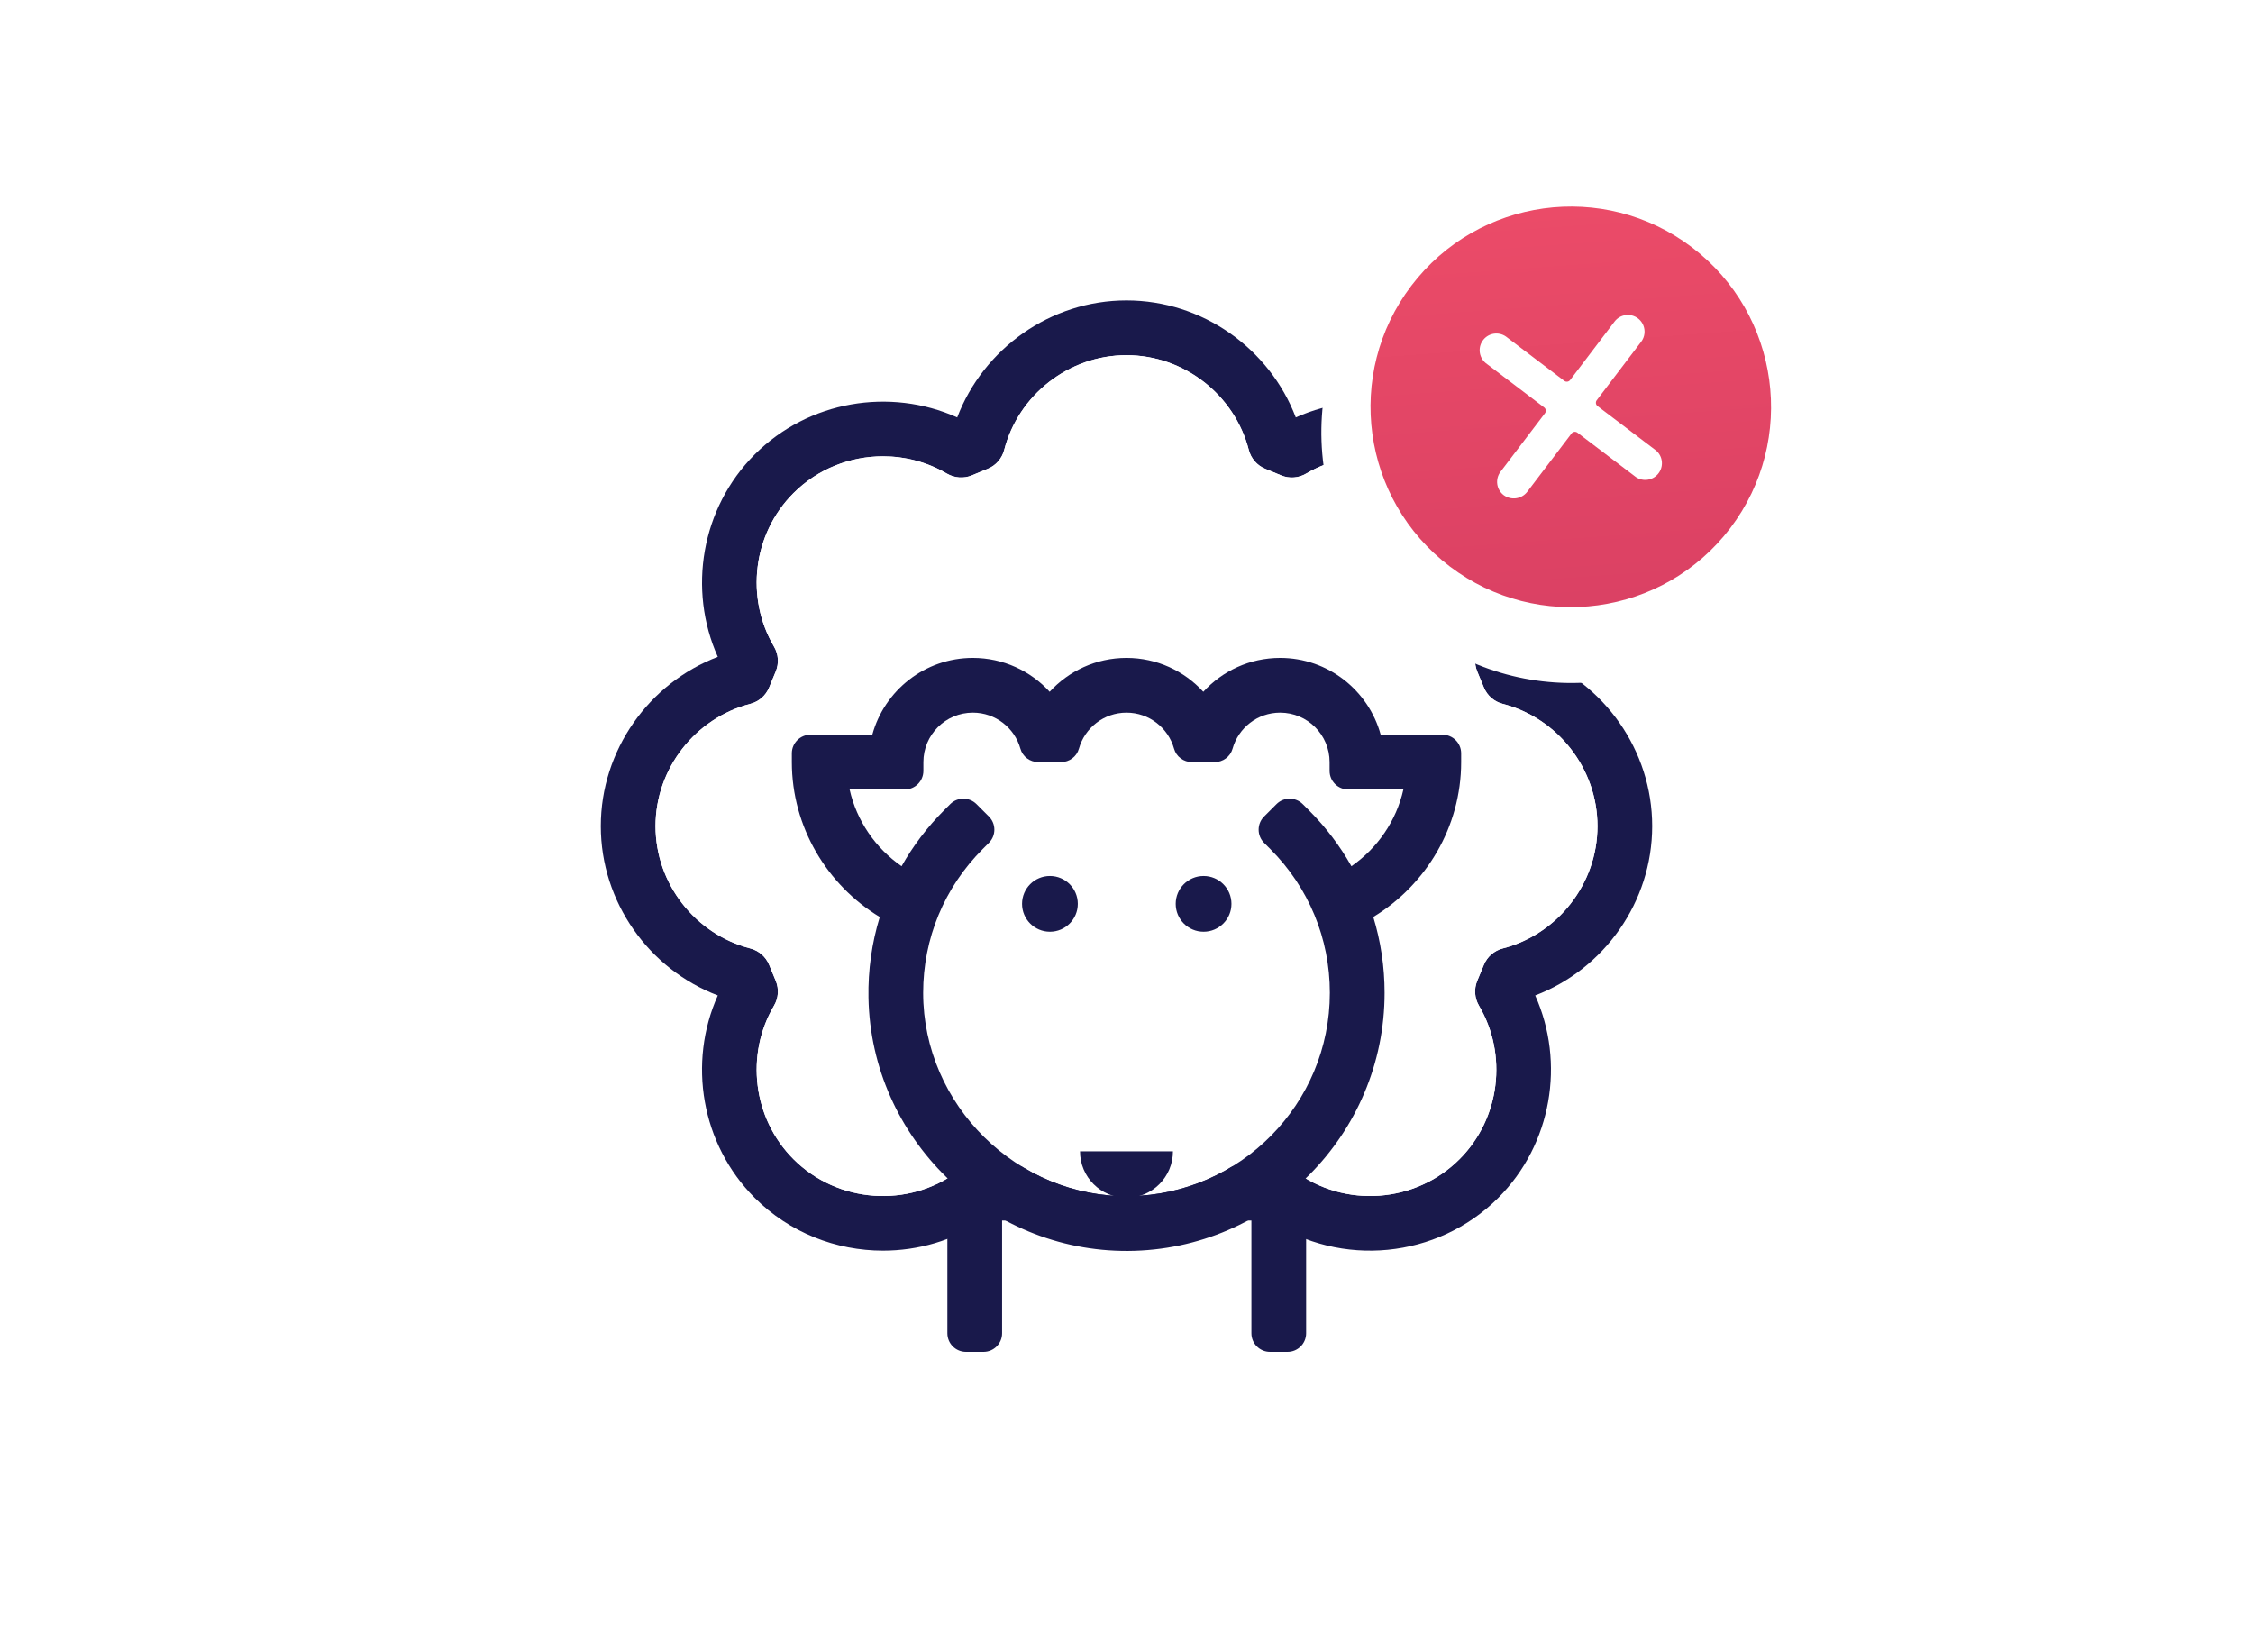<svg class="icon" viewBox="0 0 360 264" fill="none" xmlns="http://www.w3.org/2000/svg">
<path fill-rule="evenodd" clip-rule="evenodd" d="M151.378 213.029C151.378 214.668 152.71 216 154.35 216H157.153C158.793 216 160.122 214.668 160.122 213.029V186.272H151.378V213.029Z" fill="#19194B"/>
<path fill-rule="evenodd" clip-rule="evenodd" d="M199.958 186.272V213.029C199.958 214.668 201.288 216 202.928 216H205.733C207.373 216 208.702 214.668 208.702 213.029V186.272H199.958Z" fill="#19194B"/>
<path fill-rule="evenodd" clip-rule="evenodd" d="M240.11 151.542C238.754 151.892 237.642 152.856 237.107 154.148L236.04 156.72C235.507 158.012 235.611 159.48 236.321 160.685C240.922 168.484 239.738 178.688 233.211 185.213C226.176 192.248 214.868 193.074 206.903 187.137L204.289 186.27H155.707L153.093 187.137C145.134 193.076 133.822 192.248 126.789 185.213C120.26 178.686 119.076 168.484 123.677 160.685C124.39 159.482 124.495 158.012 123.958 156.72L122.893 154.148C122.36 152.856 121.245 151.892 119.89 151.542C111.123 149.282 104.744 141.23 104.744 132C104.744 122.772 111.123 114.72 119.89 112.46C121.245 112.11 122.36 111.146 122.893 109.854L123.958 107.282C124.495 105.988 124.39 104.52 123.677 103.315C119.076 95.52 120.262 85.316 126.789 78.789C130.677 74.899 135.872 72.906 141.09 72.906C144.606 72.906 148.131 73.812 151.27 75.654C152.491 76.371 153.97 76.501 155.28 75.958L157.85 74.893C159.144 74.36 160.108 73.247 160.458 71.892C162.718 63.125 170.77 56.748 179.998 56.748C189.228 56.748 197.28 63.125 199.542 71.892C199.892 73.247 200.856 74.358 202.148 74.893L204.718 75.958C206.01 76.493 207.478 76.388 208.685 75.679C216.48 71.078 226.684 72.262 233.211 78.789C239.738 85.314 240.922 95.518 236.321 103.317C235.611 104.522 235.507 105.99 236.04 107.282L237.107 109.854C237.642 111.146 238.754 112.11 240.11 112.46C248.875 114.72 255.254 122.772 255.254 132C255.254 141.23 248.875 149.282 240.11 151.542ZM245.305 104.951C250.114 94.22 247.98 81.191 239.396 72.603C230.809 64.018 217.78 61.884 207.049 66.697C202.863 55.707 192.142 48 179.998 48C167.858 48 157.135 55.707 152.949 66.697C142.218 61.884 129.191 64.018 120.603 72.603C112.018 81.191 109.886 94.222 114.695 104.951C103.705 109.137 96 119.858 96 132C96 144.144 103.705 154.865 114.695 159.051C109.882 169.78 112.016 182.811 120.603 191.396C126.178 196.971 133.626 199.826 141.102 199.826C146.669 199.824 152.257 198.24 157.094 195.016H202.904C214.234 202.57 229.665 201.126 239.396 191.396C247.98 182.813 250.114 169.782 245.305 159.051C256.293 154.865 263.998 144.144 263.998 132C263.998 119.858 256.293 109.137 245.305 104.951Z" fill="#19194B"/>
<path fill-rule="evenodd" clip-rule="evenodd" d="M240.11 112.459C238.755 112.11 237.642 111.145 237.107 109.853L236.04 107.281C235.507 105.989 235.611 104.522 236.321 103.316C240.922 95.517 239.738 85.313 233.211 78.788C226.684 72.261 216.48 71.078 208.685 75.679C207.478 76.39 206.01 76.493 204.718 75.957L202.146 74.892C200.856 74.357 199.892 73.247 199.542 71.891C197.28 63.124 189.228 56.747 179.998 56.747C170.77 56.747 162.718 63.124 160.458 71.891C160.108 73.247 159.144 74.359 157.85 74.892L155.28 75.957C153.97 76.501 152.491 76.37 151.27 75.655C148.131 73.812 144.606 72.907 141.09 72.907C135.872 72.907 130.677 74.898 126.789 78.788C120.262 85.315 119.076 95.519 123.677 103.316C124.391 104.52 124.495 105.989 123.958 107.281L122.893 109.853C122.36 111.145 121.246 112.11 119.89 112.459C111.123 114.719 104.744 122.772 104.744 132.001C104.744 141.229 111.123 149.281 119.89 151.541C121.246 151.891 122.358 152.855 122.893 154.147L123.958 156.719C124.495 158.013 124.391 159.481 123.677 160.686C119.076 168.484 120.26 178.685 126.789 185.212C133.822 192.249 145.134 193.077 153.093 187.137L155.707 186.269H204.289L206.903 187.137C214.868 193.075 226.176 192.249 233.211 185.212C239.738 178.687 240.922 168.484 236.321 160.684C235.611 159.479 235.507 158.011 236.04 156.719L237.107 154.147C237.642 152.855 238.755 151.891 240.11 151.541C248.875 149.281 255.254 141.229 255.254 132.001C255.254 122.772 248.875 114.719 240.11 112.459Z" fill="white"/>
<path fill-rule="evenodd" clip-rule="evenodd" d="M215.939 138.401C214.115 135.173 211.851 132.168 209.157 129.473L208.165 128.482C207.007 127.322 205.124 127.322 203.965 128.482L201.983 130.465C200.824 131.625 200.824 133.506 201.983 134.665L202.975 135.657C209.111 141.795 212.491 149.954 212.491 158.632C212.491 176.375 198.196 190.84 180.515 191.118C162.573 191.401 147.508 176.576 147.508 158.632C147.508 149.954 150.888 141.795 157.026 135.657L158.018 134.665C159.177 133.506 159.177 131.625 158.018 130.465L156.032 128.482C154.873 127.322 152.992 127.322 151.832 128.482L150.841 129.473C148.148 132.168 145.884 135.173 144.061 138.401C139.904 135.532 136.881 131.155 135.755 126.139H144.576C146.216 126.139 147.545 124.811 147.545 123.17V121.767C147.545 117.403 151.084 113.865 155.45 113.865C159.073 113.865 162.121 116.307 163.051 119.633C163.407 120.902 164.58 121.765 165.896 121.765H169.551C170.867 121.765 172.04 120.902 172.396 119.633C173.328 116.307 176.374 113.865 180 113.865C183.625 113.865 186.673 116.307 187.601 119.633C187.957 120.902 189.132 121.765 190.448 121.765H194.101C195.417 121.765 196.592 120.902 196.948 119.633C197.876 116.307 200.924 113.865 204.55 113.865C208.914 113.865 212.452 117.403 212.452 121.767V123.17C212.452 124.811 213.781 126.139 215.423 126.139H224.244C223.116 131.155 220.095 135.532 215.939 138.401Z" fill="white"/>
<path fill-rule="evenodd" clip-rule="evenodd" d="M192.317 139.961C189.857 139.961 187.862 141.954 187.862 144.416C187.862 146.875 189.857 148.869 192.317 148.869C194.776 148.869 196.771 146.875 196.771 144.416C196.771 141.954 194.776 139.961 192.317 139.961Z" fill="#19194B"/>
<path fill-rule="evenodd" clip-rule="evenodd" d="M167.765 139.961C165.306 139.961 163.31 141.954 163.31 144.416C163.31 146.875 165.306 148.869 167.765 148.869C170.225 148.869 172.22 146.875 172.22 144.416C172.22 141.954 170.225 139.961 167.765 139.961Z" fill="#19194B"/>
<path fill-rule="evenodd" clip-rule="evenodd" d="M187.422 183.956C187.422 188.057 184.098 191.38 179.998 191.38C175.899 191.38 172.574 188.057 172.574 183.956H187.422Z" fill="#19194B"/>
<path fill-rule="evenodd" clip-rule="evenodd" d="M215.938 138.401C214.115 135.173 211.851 132.168 209.156 129.474L208.165 128.482C207.007 127.322 205.124 127.322 203.965 128.482L201.983 130.465C200.823 131.625 200.823 133.506 201.983 134.665L202.975 135.657C209.111 141.795 212.491 149.954 212.491 158.633C212.491 176.375 198.196 190.84 180.515 191.118C162.573 191.401 147.508 176.576 147.508 158.633C147.508 149.954 150.888 141.795 157.026 135.657L158.017 134.665C159.177 133.506 159.177 131.625 158.017 130.465L156.032 128.482C154.872 127.322 152.992 127.322 151.832 128.482L150.84 129.474C148.148 132.168 145.884 135.173 144.06 138.401C139.904 135.533 136.881 131.155 135.755 126.139H144.576C146.216 126.139 147.545 124.811 147.545 123.17V121.767C147.545 117.403 151.083 113.865 155.449 113.865C159.072 113.865 162.121 116.307 163.051 119.633C163.407 120.902 164.58 121.765 165.896 121.765H169.551C170.866 121.765 172.04 120.902 172.395 119.633C173.328 116.307 176.374 113.865 179.999 113.865C183.624 113.865 186.673 116.307 187.601 119.633C187.957 120.902 189.132 121.765 190.448 121.765H194.101C195.416 121.765 196.592 120.902 196.947 119.633C197.876 116.307 200.924 113.865 204.549 113.865C208.913 113.865 212.451 117.403 212.451 121.767V123.17C212.451 124.811 213.781 126.139 215.423 126.139H224.243C223.115 131.155 220.095 135.533 215.938 138.401ZM230.504 117.393H220.614C218.69 110.329 212.216 105.119 204.549 105.119C199.695 105.119 195.318 107.207 192.273 110.532C189.229 107.207 184.853 105.119 179.999 105.119C175.145 105.119 170.77 107.207 167.723 110.532C164.679 107.207 160.301 105.119 155.447 105.119C147.78 105.119 141.308 110.329 139.382 117.393H129.495C127.855 117.393 126.525 118.725 126.525 120.364V121.767C126.525 132.107 132.128 141.396 140.573 146.517C139.313 150.638 138.687 154.978 138.77 159.423C139.187 181.865 157.804 200.002 180.254 199.869C202.874 199.73 221.237 181.286 221.237 158.633C221.237 154.458 220.616 150.381 219.429 146.503C219.429 146.505 219.431 146.509 219.433 146.511C227.873 141.39 233.473 132.105 233.473 121.767V120.364C233.473 118.725 232.144 117.393 230.504 117.393Z" fill="#19194B"/>
<g filter="url(#failure-image-filter0_d_36997_275026)">
<mask id="failure-image-path-10-outside-1_36997_275026" maskUnits="userSpaceOnUse" x="206.091" y="20.074" width="90.099" height="90.099" fill="black">
<rect fill="white" x="206.091" y="20.074" width="90.099" height="90.099"/>
<path fill-rule="evenodd" clip-rule="evenodd" d="M255.475 96.828C272.986 94.434 285.24 78.299 282.846 60.789C280.452 43.278 264.316 31.024 246.805 33.418C229.297 35.812 217.042 51.948 219.436 69.458C221.83 86.968 237.966 99.222 255.475 96.828Z"/>
</mask>
<path d="M254.391 88.902C250.013 89.501 246.95 93.534 247.548 97.912C248.147 102.29 252.181 105.353 256.558 104.755L254.391 88.902ZM256.558 104.755C260.936 104.156 263.999 100.122 263.401 95.745C262.802 91.367 258.769 88.304 254.391 88.902L256.558 104.755ZM256.558 104.755C278.447 101.762 293.764 81.593 290.772 59.705L274.919 61.872C276.715 75.005 267.525 87.106 254.391 88.902L256.558 104.755ZM290.772 59.705C287.779 37.817 267.61 22.499 245.722 25.492L247.889 41.345C261.023 39.549 273.124 48.74 274.919 61.872L290.772 59.705ZM245.722 25.492C223.835 28.484 208.517 48.654 211.509 70.542L227.362 68.374C225.566 55.242 234.758 43.14 247.889 41.345L245.722 25.492ZM211.509 70.542C214.502 92.43 234.672 107.747 256.558 104.755L254.391 88.902C241.26 90.697 229.157 81.507 227.362 68.374L211.509 70.542Z" fill="white" mask="url(#failure-image-path-10-outside-1_36997_275026)"/>
</g>
<circle cx="250.992" cy="65.01" r="32" transform="rotate(-7.785 250.992 65.01)" fill="white"/>
<path d="M270.352 39.514C256.269 28.832 236.189 31.588 225.502 45.668C214.815 59.747 217.57 79.82 231.653 90.502C245.728 101.177 265.793 98.434 276.485 84.373C287.161 70.286 284.417 50.218 270.352 39.514ZM264.611 71.977C265.735 72.93 265.874 74.613 264.92 75.737C264.041 76.773 262.524 76.983 261.397 76.227L252.049 69.13C251.754 68.91 251.337 68.967 251.113 69.258L244.015 78.603C243.108 79.753 241.456 79.979 240.273 79.115C239.099 78.225 238.87 76.552 239.76 75.378L239.762 75.375L246.862 66.032C247.084 65.74 247.029 65.323 246.738 65.101L246.735 65.099L237.387 58.002C236.255 57.056 236.106 55.374 237.053 54.243C237.933 53.191 239.469 52.978 240.604 53.752L249.949 60.849C250.244 61.073 250.662 61.016 250.885 60.721L257.985 51.376C258.878 50.203 260.552 49.975 261.725 50.867C262.897 51.76 263.126 53.433 262.236 54.605L255.136 63.95C254.915 64.244 254.972 64.659 255.264 64.883L264.611 71.977Z" fill="url(#failure-image-paint0_linear_36997_275026)"/>
<defs>
<filter id="failure-image-filter0_d_36997_275026" x="203.136" y="21.119" width="96.01" height="96.009" filterUnits="userSpaceOnUse" color-interpolation-filters="sRGB">
<feFlood flood-opacity="0" result="BackgroundImageFix"/>
<feColorMatrix in="SourceAlpha" type="matrix" values="0 0 0 0 0 0 0 0 0 0 0 0 0 0 0 0 0 0 127 0" result="hardAlpha"/>
<feOffset dy="4"/>
<feGaussianBlur stdDeviation="4"/>
<feColorMatrix type="matrix" values="0 0 0 0 0 0 0 0 0 0 0 0 0 0 0 0 0 0 0.24 0"/>
<feBlend mode="normal" in2="BackgroundImageFix" result="effect1_dropShadow_36997_275026"/>
<feBlend mode="normal" in="SourceGraphic" in2="effect1_dropShadow_36997_275026" result="shape"/>
</filter>
<linearGradient id="failure-image-paint0_linear_36997_275026" x1="246.657" y1="33.305" x2="256.28" y2="163.705" gradientUnits="userSpaceOnUse">
<stop stop-color="#EB4B68"/>
<stop offset="1" stop-color="#CA365F"/>
</linearGradient>
</defs>
</svg>

